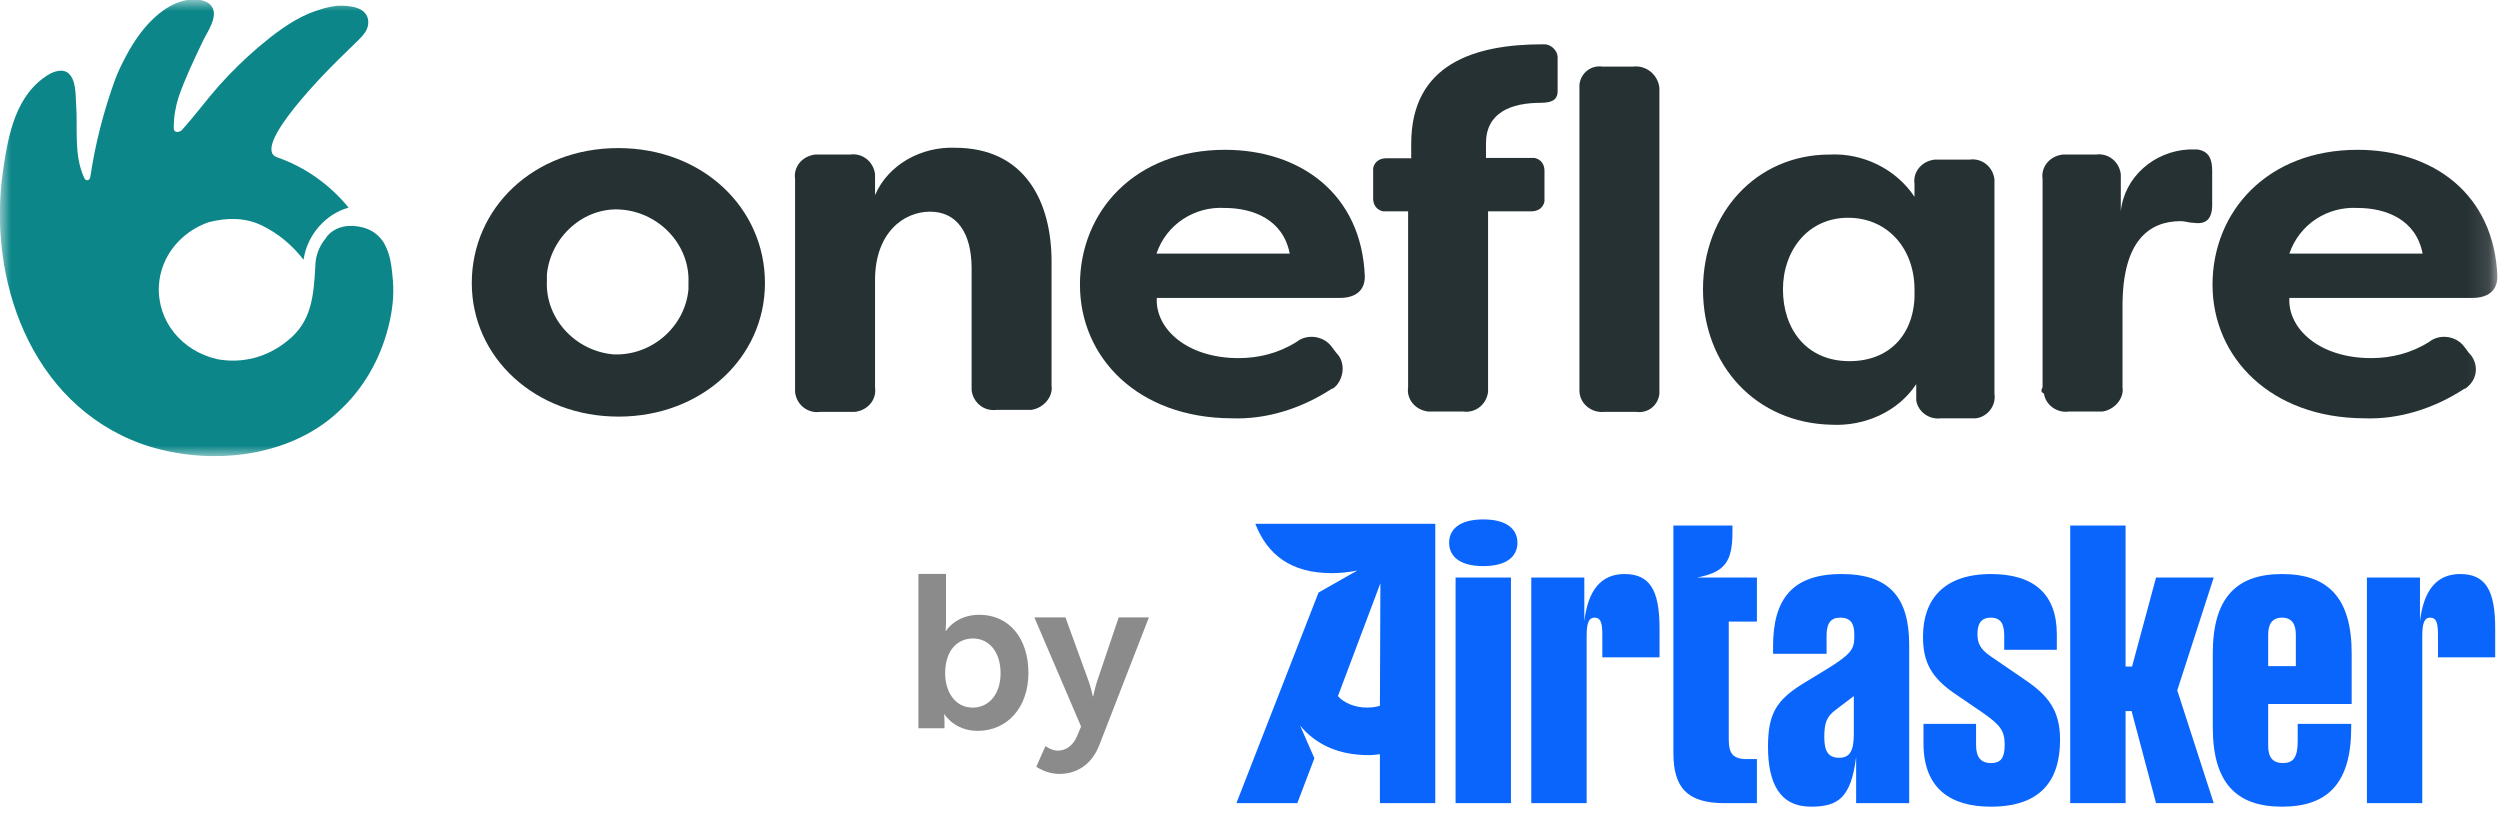 <svg viewBox="0 0 115 38" fill="none" xmlns="http://www.w3.org/2000/svg" class="desktop"><title>Co-branding Airtasker Oneflare</title><g clip-path="url(#clip0_178_17156)"><mask id="mask0_178_17156" style="mask-type: alpha;" maskUnits="userSpaceOnUse" x="0" y="0" width="115" height="21"><path d="M114.88 0H0V21H114.88V0Z" fill="white" ></path></mask><g mask="url(#mask0_178_17156)"><path d="M21.702 13.019C21.702 9.581 24.536 6.812 28.437 6.812C32.339 6.812 35.188 9.581 35.188 13.019C35.188 16.457 32.275 19.164 28.453 19.164C24.632 19.164 21.702 16.457 21.702 13.019ZM31.669 13.019C31.749 11.293 30.364 9.799 28.613 9.644C26.845 9.488 25.317 10.919 25.157 12.63C25.157 12.708 25.157 12.848 25.157 12.926C25.078 14.652 26.463 16.146 28.214 16.301C29.982 16.379 31.511 15.026 31.669 13.315C31.669 13.237 31.669 13.175 31.669 13.019Z" fill="#263133" ></path><path d="M36.573 17.811V8.228C36.494 7.699 36.876 7.186 37.497 7.108C37.577 7.108 37.656 7.108 37.72 7.108H39.105C39.646 7.031 40.172 7.404 40.252 8.011C40.252 8.088 40.252 8.166 40.252 8.228V8.975C40.857 7.559 42.401 6.735 43.929 6.797C47.146 6.797 48.372 9.271 48.372 12.04V17.733C48.452 18.262 47.99 18.775 47.449 18.853C47.369 18.853 47.289 18.853 47.226 18.853H45.84C45.299 18.931 44.773 18.557 44.694 17.951C44.694 17.873 44.694 17.795 44.694 17.733V12.351C44.694 10.702 44.009 9.737 42.783 9.737C41.557 9.737 40.252 10.717 40.252 12.88V17.826C40.331 18.355 39.949 18.868 39.328 18.946C39.248 18.946 39.169 18.946 39.105 18.946H37.72C37.178 19.024 36.653 18.651 36.573 18.044C36.573 18.028 36.573 17.966 36.573 17.811Z" fill="#263133" ></path><path d="M49.678 13.097C49.678 9.722 52.209 6.891 56.349 6.891C59.804 6.891 62.639 8.913 62.782 12.724C62.782 13.393 62.32 13.704 61.636 13.704H53.213C53.133 15.12 54.598 16.473 56.97 16.473C57.894 16.473 58.801 16.255 59.645 15.726C60.107 15.353 60.871 15.431 61.253 15.944L61.476 16.239C61.858 16.613 61.858 17.282 61.476 17.733C61.397 17.811 61.317 17.888 61.253 17.888C59.868 18.791 58.26 19.304 56.652 19.242C52.353 19.226 49.678 16.457 49.678 13.097ZM59.327 11.666C59.024 10.095 57.639 9.566 56.333 9.566C54.948 9.488 53.658 10.313 53.197 11.666H59.327Z" fill="#263133" ></path><path d="M78.338 13.315C78.338 9.8 80.79 7.109 84.166 7.109C85.695 7.031 87.223 7.777 88.067 9.053V8.462C87.987 7.933 88.369 7.42 88.99 7.342C89.07 7.342 89.15 7.342 89.213 7.342H90.599C91.14 7.264 91.665 7.637 91.745 8.244C91.745 8.322 91.745 8.4 91.745 8.462V18.122C91.825 18.651 91.442 19.164 90.901 19.242C90.822 19.242 90.742 19.242 90.678 19.242H89.293C88.752 19.32 88.226 18.946 88.147 18.417C88.147 18.34 88.147 18.262 88.147 18.2V17.671C87.303 18.946 85.774 19.615 84.246 19.538C80.79 19.46 78.338 16.831 78.338 13.315ZM88.067 13.315C88.067 11.449 86.841 10.017 85.01 10.017C83.179 10.017 82.016 11.511 82.016 13.315C82.016 15.12 83.083 16.613 85.073 16.613C87.064 16.613 88.147 15.197 88.067 13.315Z" fill="#263133" ></path><path d="M93.958 17.811V8.229C93.879 7.7 94.261 7.187 94.882 7.109C94.961 7.109 95.041 7.109 95.105 7.109H96.41C96.952 7.031 97.477 7.404 97.557 8.011C97.557 8.089 97.557 8.167 97.557 8.229V9.722C97.716 8.151 99.085 6.953 100.693 6.875H101.076C101.617 6.953 101.76 7.327 101.76 7.856V9.427C101.76 10.095 101.458 10.329 100.916 10.251C100.693 10.251 100.534 10.173 100.311 10.173C98.862 10.173 97.636 11.075 97.636 14.062V17.811C97.716 18.34 97.254 18.853 96.713 18.931C96.633 18.931 96.554 18.931 96.554 18.931H95.168C94.627 19.009 94.102 18.636 94.022 18.107C93.879 18.029 93.879 17.967 93.958 17.811Z" fill="#263133" ></path><path d="M101.776 13.097C101.776 9.722 104.307 6.891 108.447 6.891C111.903 6.891 114.737 8.913 114.88 12.724C114.88 13.393 114.418 13.704 113.734 13.704H105.311C105.231 15.12 106.696 16.473 109.068 16.473C109.992 16.473 110.899 16.255 111.743 15.726C112.205 15.353 112.969 15.431 113.351 15.944L113.574 16.239C113.956 16.613 114.036 17.282 113.574 17.733C113.495 17.811 113.415 17.888 113.351 17.888C111.966 18.791 110.358 19.304 108.75 19.242C104.467 19.226 101.776 16.457 101.776 13.097ZM111.441 11.666C111.138 10.095 109.753 9.566 108.447 9.566C107.062 9.488 105.772 10.313 105.311 11.666H111.441Z" fill="#263133" ></path><path d="M75.106 3.064H73.721C73.179 2.986 72.717 3.36 72.654 3.888V3.966V17.966C72.654 18.557 73.195 19.008 73.8 18.946H73.88H75.265C75.806 19.024 76.268 18.651 76.332 18.122C76.332 18.044 76.332 18.044 76.332 17.966C76.332 17.375 76.332 4.044 76.332 4.044C76.268 3.437 75.727 2.986 75.106 3.064Z" fill="#263133" ></path><path d="M71.046 7.855C71.046 7.56 70.887 7.327 70.584 7.264H70.505H68.355V6.595C68.355 5.18 69.502 4.729 70.887 4.729C71.492 4.729 71.651 4.511 71.651 4.2C71.651 3.889 71.651 3.002 71.651 2.629C71.651 2.333 71.349 2.038 71.046 2.038H70.966C67.83 2.038 64.916 2.94 64.916 6.611V7.28H63.77C63.467 7.28 63.228 7.435 63.165 7.731V7.778V9.131C63.165 9.427 63.324 9.66 63.626 9.722H63.706H64.773V17.811C64.693 18.34 65.075 18.853 65.696 18.931C65.776 18.931 65.855 18.931 65.919 18.931H67.304C67.846 19.009 68.371 18.635 68.451 18.029C68.451 17.951 68.451 17.873 68.451 17.811V9.722H70.441C70.744 9.722 70.982 9.566 71.046 9.271V9.193V7.855Z" fill="#263133" ></path><path d="M17.196 10.686C16.894 10.484 16.511 10.391 16.113 10.391C15.652 10.391 15.19 10.608 14.967 10.982C14.664 11.355 14.505 11.806 14.505 12.257C14.426 13.611 14.346 14.808 13.2 15.695C12.276 16.442 11.13 16.737 9.983 16.52C8.375 16.146 7.229 14.793 7.308 13.144C7.388 11.791 8.311 10.671 9.601 10.22C10.445 10.002 11.289 10.002 12.053 10.375C12.817 10.748 13.438 11.277 13.964 11.946C14.123 10.826 14.967 9.846 16.034 9.551C15.19 8.508 14.043 7.684 12.738 7.233C11.512 6.782 15.11 3.188 15.572 2.737C15.859 2.457 16.145 2.177 16.448 1.882C16.703 1.633 16.957 1.368 16.941 0.995C16.91 0.311 16.066 0.248 15.54 0.264C15.078 0.311 14.633 0.451 14.203 0.622C13.343 0.995 12.595 1.571 11.894 2.162C11.257 2.706 10.636 3.313 10.079 3.935C9.49 4.604 8.964 5.319 8.375 5.973C8.295 6.066 8.088 6.128 8.009 5.988C7.993 5.942 7.993 5.895 7.993 5.848C7.993 5.382 8.073 4.915 8.216 4.464C8.518 3.593 8.916 2.768 9.314 1.928C9.506 1.508 10.079 0.746 9.728 0.279C9.506 -0.032 8.948 -0.063 8.614 -0.001C8.136 0.077 7.69 0.326 7.324 0.622C6.687 1.135 6.194 1.835 5.812 2.551C5.62 2.908 5.445 3.266 5.302 3.639C4.761 5.133 4.379 6.626 4.156 8.135C4.14 8.228 4.06 8.337 3.949 8.275C3.901 8.244 3.869 8.182 3.853 8.135C3.391 7.093 3.582 5.926 3.503 4.822C3.471 4.386 3.519 3.608 3.089 3.328C3.009 3.282 2.914 3.251 2.818 3.251C2.627 3.251 2.452 3.313 2.277 3.406C0.716 4.324 0.382 6.206 0.143 7.824C-0.589 12.755 1.353 18.557 6.528 20.424C9.521 21.466 13.263 21.093 15.572 18.931C16.718 17.888 17.483 16.535 17.865 15.042C18.04 14.342 18.136 13.626 18.072 12.895C18.024 12.351 17.976 11.759 17.706 11.262C17.594 11.028 17.403 10.826 17.196 10.686Z" fill="#0C8688" ></path></g></g><path d="M42.247 33.5H43.447V33.21C43.447 33.01 43.427 32.86 43.427 32.86H43.447C43.447 32.86 43.907 33.62 44.967 33.62C46.317 33.62 47.307 32.57 47.307 30.95C47.307 29.37 46.427 28.28 45.047 28.28C43.967 28.28 43.517 29.02 43.517 29.02H43.497C43.497 29.02 43.517 28.84 43.517 28.59V26.4H42.247V33.5ZM43.477 30.98C43.477 29.85 44.097 29.37 44.757 29.37C45.507 29.37 46.027 30 46.027 30.97C46.027 31.98 45.447 32.55 44.747 32.55C43.897 32.55 43.477 31.77 43.477 30.98ZM47.67 35.27C47.67 35.27 48.12 35.6 48.73 35.6C49.5 35.6 50.21 35.2 50.57 34.27L52.85 28.4H51.46L50.46 31.36C50.37 31.63 50.29 32.03 50.29 32.03H50.27C50.27 32.03 50.18 31.61 50.08 31.34L49.01 28.4H47.58L49.73 33.42L49.54 33.87C49.35 34.32 49.01 34.53 48.66 34.53C48.37 34.53 48.09 34.32 48.09 34.32L47.67 35.27Z" fill="#8B8B8B" ></path><g clip-path="url(#clip1_178_17156)"><path d="M112.147 29.243V30.236H114.779V28.899C114.779 27.115 114.312 26.406 113.166 26.406C112.083 26.406 111.489 27.156 111.319 28.574V26.568H108.878V36.945H111.425V29.243C111.425 28.696 111.51 28.412 111.786 28.412C112.104 28.412 112.147 28.716 112.147 29.243ZM101.788 33.459C101.788 36.033 102.892 37.107 104.972 37.107C107.074 37.107 108.156 36.033 108.156 33.459V33.297H105.694V34.087C105.694 34.857 105.482 35.1 105.015 35.1C104.484 35.1 104.336 34.756 104.336 34.31V32.385H108.177V30.054C108.177 27.48 107.074 26.406 104.972 26.406C102.892 26.406 101.788 27.48 101.788 30.054V33.459ZM105.609 29.203V30.642H104.336V29.203C104.336 28.757 104.484 28.412 104.972 28.412C105.461 28.412 105.609 28.757 105.609 29.203ZM101.831 26.568H99.178L98.074 30.662H97.777V24.176H95.23V36.945H97.777V32.709H98.053L99.178 36.945H101.831L100.154 31.756L101.831 26.568ZM92.215 34.249C92.215 34.837 92.067 35.1 91.579 35.1C91.091 35.1 90.899 34.797 90.899 34.27V33.297H88.48V34.188C88.48 36.296 89.753 37.107 91.579 37.107C93.85 37.107 94.763 35.931 94.763 34.026C94.763 32.648 94.189 31.979 93.149 31.27L91.579 30.196C91.069 29.851 90.963 29.567 90.963 29.162C90.963 28.716 91.112 28.412 91.579 28.412C92.046 28.412 92.194 28.716 92.194 29.243V29.892H94.614V29.182C94.614 27.318 93.553 26.406 91.579 26.406C89.392 26.406 88.458 27.602 88.458 29.284C88.458 30.439 88.819 31.169 89.966 31.939L91.154 32.749C92.003 33.337 92.215 33.601 92.215 34.249ZM81.328 34.351C81.328 36.013 81.858 37.107 83.302 37.107C84.554 37.107 85.148 36.702 85.382 34.817V36.945H87.823V29.669C87.823 27.48 86.91 26.406 84.703 26.406C82.431 26.406 81.561 27.581 81.561 29.73V30.074H84.023V29.243C84.023 28.716 84.172 28.412 84.66 28.412C85.148 28.412 85.297 28.716 85.297 29.162V29.324C85.297 29.872 85.127 30.115 83.96 30.824L82.962 31.432C81.71 32.202 81.328 32.831 81.328 34.351ZM83.917 33.905C83.917 33.216 84.044 32.952 84.448 32.648L85.276 32.02V33.763C85.276 34.594 85.063 34.857 84.596 34.857C84.087 34.857 83.917 34.533 83.917 33.905ZM79.693 24.48V24.176H76.976V34.634C76.976 36.236 77.613 36.945 79.332 36.945H80.818V34.918H80.351C79.714 34.918 79.523 34.655 79.523 34.026V28.595H80.818V26.568H78.059C79.311 26.325 79.693 25.879 79.693 24.48ZM73.707 29.243V30.236H76.339V28.899C76.339 27.115 75.872 26.406 74.726 26.406C73.644 26.406 73.049 27.156 72.879 28.574V26.568H70.439V36.945H72.986V29.243C72.986 28.696 73.07 28.412 73.347 28.412C73.665 28.412 73.707 28.716 73.707 29.243ZM66.957 36.945H69.504V26.568H66.957V36.945ZM68.231 23.893C67.127 23.893 66.66 24.359 66.66 24.967C66.66 25.575 67.127 26.041 68.231 26.041C69.335 26.041 69.802 25.575 69.802 24.967C69.802 24.359 69.335 23.893 68.231 23.893ZM56.875 36.945H59.677L60.462 34.878L59.804 33.378C60.568 34.29 61.63 34.736 62.967 34.736C63.115 34.736 63.328 34.715 63.476 34.695V36.945H66.023V24.095H57.745C58.297 25.514 59.38 26.365 61.269 26.365C61.63 26.365 62.033 26.325 62.436 26.244L60.653 27.257L56.875 36.945ZM61.545 32.02L63.498 26.831L63.476 32.466C63.349 32.506 63.137 32.547 62.924 32.547C62.351 32.567 61.8 32.324 61.545 32.02Z" fill="#0A65FC" ></path></g><defs><clipPath id="clip0_178_17156"><rect width="115" height="21" fill="white" ></rect></clipPath><clipPath id="clip1_178_17156"><rect width="58.125" height="15" fill="white" transform="translate(56.875 23)" ></rect></clipPath></defs></svg>